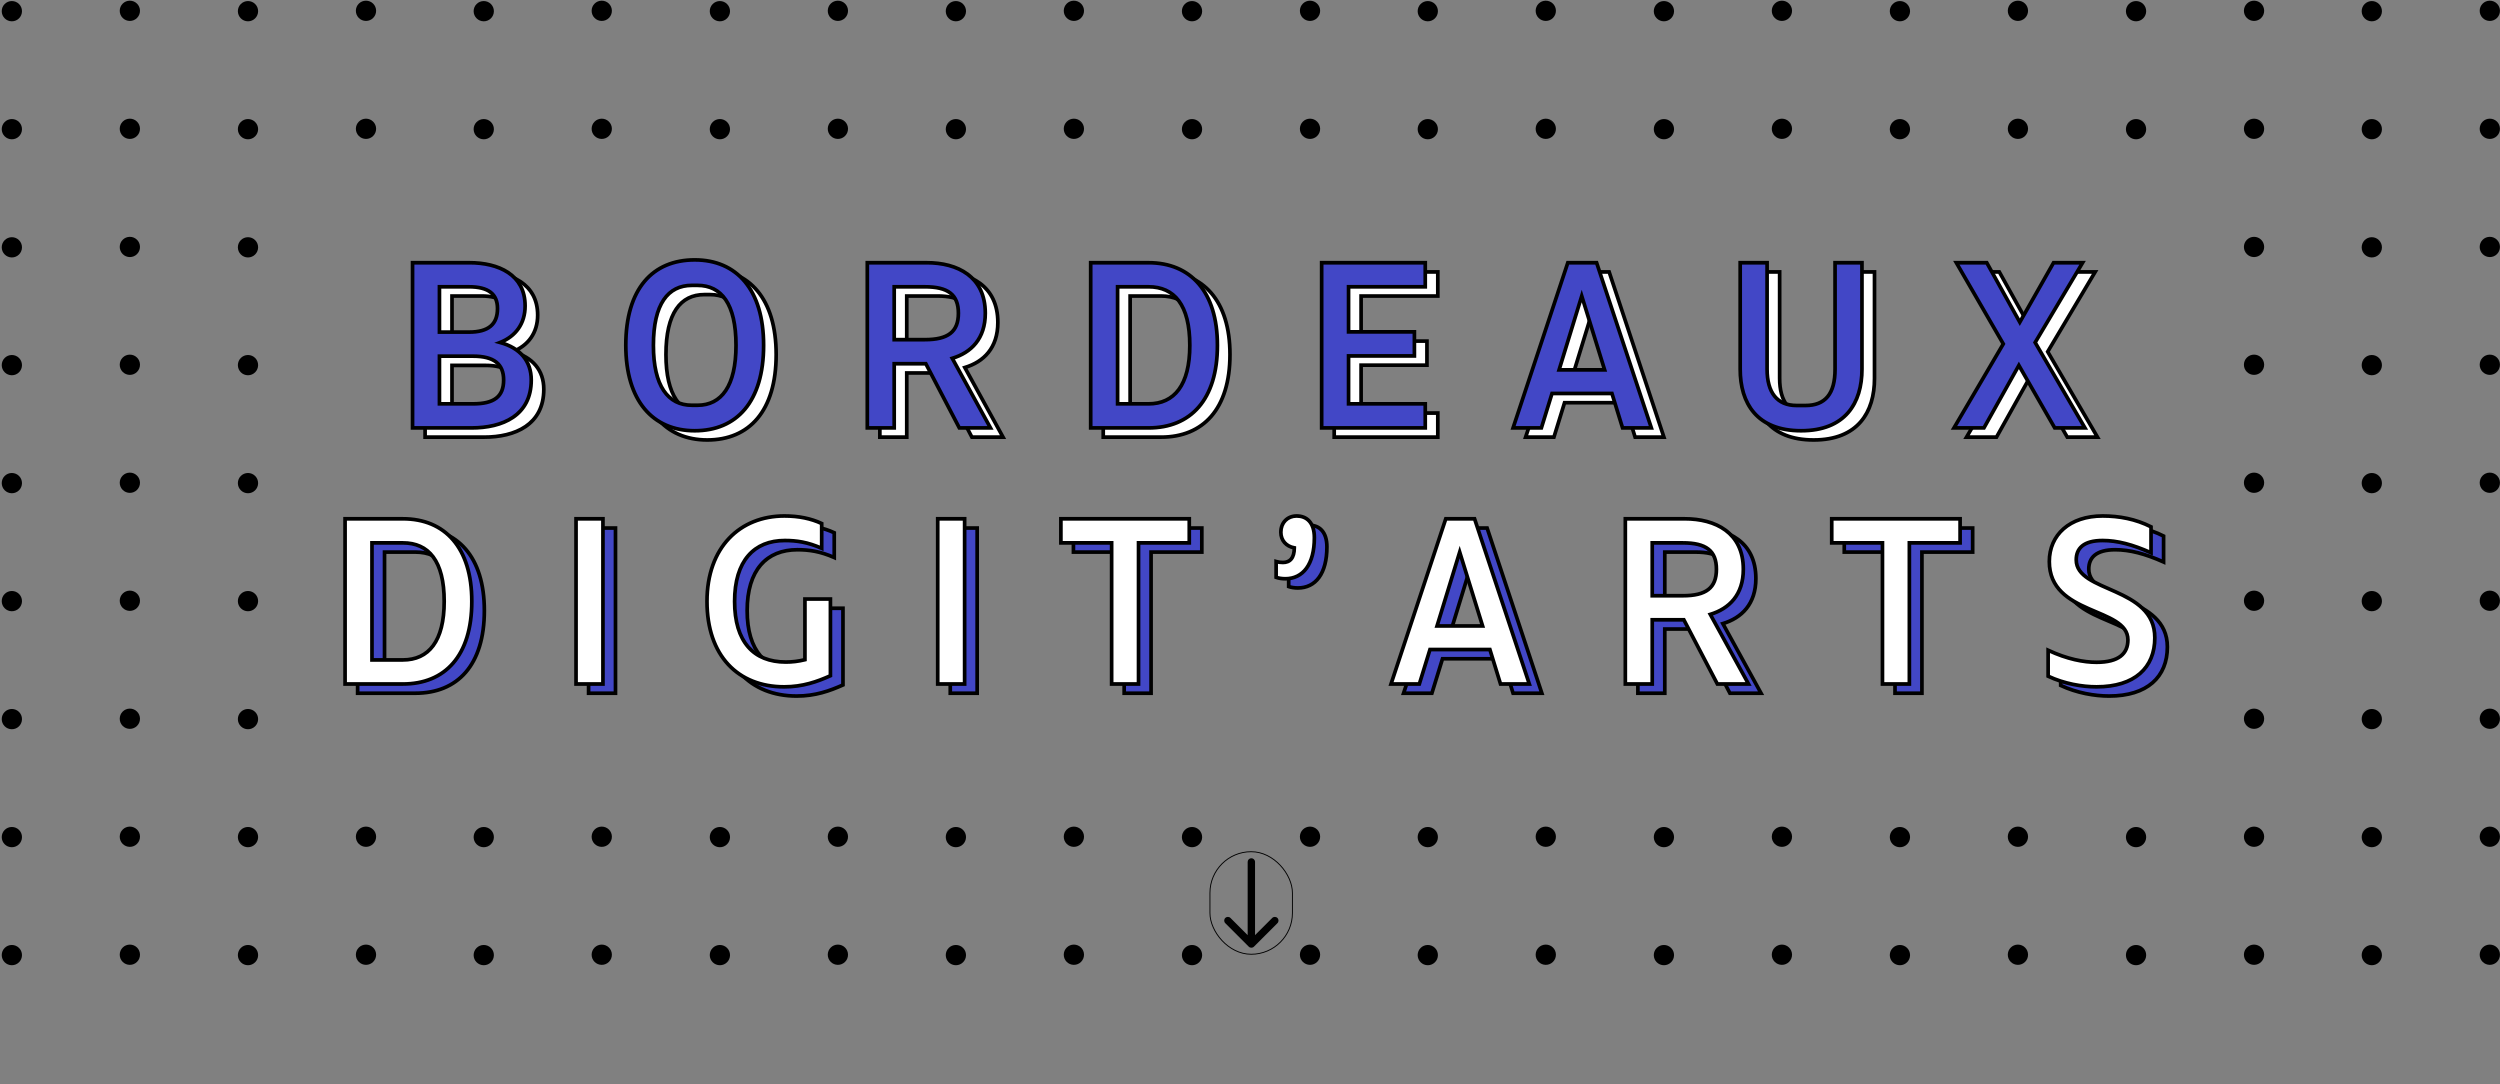 <svg width="1356" height="588" viewBox="0 0 1356 588" fill="none" xmlns="http://www.w3.org/2000/svg">
<rect x="0" y="0" width="1356" height="588" fill="#808080" stroke="none"/>
<circle cx="6.434" cy="6.067" r="5.495" fill="black"/>
<circle cx="518.474" cy="6.067" r="5.495" fill="black"/>
<circle cx="1030.52" cy="6.067" r="5.495" fill="black"/>
<circle cx="262.393" cy="6.067" r="5.495" fill="black"/>
<circle cx="774.433" cy="6.067" r="5.495" fill="black"/>
<circle cx="1286.47" cy="6.067" r="5.495" fill="black"/>
<circle cx="134.51" cy="6.067" r="5.495" fill="black"/>
<circle cx="646.551" cy="6.067" r="5.495" fill="black"/>
<circle cx="1158.59" cy="6.067" r="5.495" fill="black"/>
<circle cx="390.469" cy="6.067" r="5.495" fill="black"/>
<circle cx="902.51" cy="6.067" r="5.495" fill="black"/>
<circle cx="70.436" cy="5.864" r="5.495" fill="black"/>
<circle cx="582.477" cy="5.864" r="5.495" fill="black"/>
<circle cx="1094.52" cy="5.864" r="5.495" fill="black"/>
<circle cx="326.395" cy="5.864" r="5.495" fill="black"/>
<circle cx="838.436" cy="5.864" r="5.495" fill="black"/>
<circle cx="1350.48" cy="5.864" r="5.495" fill="black"/>
<circle cx="198.513" cy="5.864" r="5.495" fill="black"/>
<circle cx="710.553" cy="5.864" r="5.495" fill="black"/>
<circle cx="1222.59" cy="5.864" r="5.495" fill="black"/>
<circle cx="454.472" cy="5.864" r="5.495" fill="black"/>
<circle cx="966.512" cy="5.864" r="5.495" fill="black"/>
<circle cx="6.434" cy="70.063" r="5.495" fill="black"/>
<circle cx="518.474" cy="70.063" r="5.495" fill="black"/>
<circle cx="1030.52" cy="70.063" r="5.495" fill="black"/>
<circle cx="262.393" cy="70.063" r="5.495" fill="black"/>
<circle cx="774.433" cy="70.063" r="5.495" fill="black"/>
<circle cx="1286.47" cy="70.063" r="5.495" fill="black"/>
<circle cx="134.51" cy="70.063" r="5.495" fill="black"/>
<circle cx="646.551" cy="70.063" r="5.495" fill="black"/>
<circle cx="1158.59" cy="70.063" r="5.495" fill="black"/>
<circle cx="390.469" cy="70.063" r="5.495" fill="black"/>
<circle cx="902.51" cy="70.063" r="5.495" fill="black"/>
<circle cx="70.436" cy="69.86" r="5.495" fill="black"/>
<circle cx="582.477" cy="69.86" r="5.495" fill="black"/>
<circle cx="1094.52" cy="69.86" r="5.495" fill="black"/>
<circle cx="326.395" cy="69.86" r="5.495" fill="black"/>
<circle cx="838.436" cy="69.86" r="5.495" fill="black"/>
<circle cx="1350.48" cy="69.86" r="5.495" fill="black"/>
<circle cx="198.513" cy="69.86" r="5.495" fill="black"/>
<circle cx="710.553" cy="69.86" r="5.495" fill="black"/>
<circle cx="1222.59" cy="69.86" r="5.495" fill="black"/>
<circle cx="454.472" cy="69.86" r="5.495" fill="black"/>
<circle cx="966.512" cy="69.86" r="5.495" fill="black"/>
<circle cx="6.434" cy="134.149" r="5.495" fill="black"/>
<circle cx="1286.47" cy="134.149" r="5.495" fill="black"/>
<circle cx="134.51" cy="134.149" r="5.495" fill="black"/>
<circle cx="70.436" cy="133.946" r="5.495" fill="black"/>
<circle cx="1350.48" cy="133.946" r="5.495" fill="black"/>
<circle cx="1222.59" cy="133.946" r="5.495" fill="black"/>
<circle cx="6.434" cy="198.046" r="5.495" fill="black"/>
<circle cx="1286.47" cy="198.046" r="5.495" fill="black"/>
<circle cx="134.51" cy="198.046" r="5.495" fill="black"/>
<circle cx="70.436" cy="197.843" r="5.495" fill="black"/>
<circle cx="1350.48" cy="197.843" r="5.495" fill="black"/>
<circle cx="1222.59" cy="197.843" r="5.495" fill="black"/>
<circle cx="6.434" cy="262.046" r="5.495" fill="black"/>
<circle cx="1286.47" cy="262.046" r="5.495" fill="black"/>
<circle cx="134.51" cy="262.046" r="5.495" fill="black"/>
<circle cx="70.436" cy="261.843" r="5.495" fill="black"/>
<circle cx="1350.48" cy="261.843" r="5.495" fill="black"/>
<circle cx="1222.59" cy="261.843" r="5.495" fill="black"/>
<circle cx="6.434" cy="326.046" r="5.495" fill="black"/>
<circle cx="1286.47" cy="326.046" r="5.495" fill="black"/>
<circle cx="134.51" cy="326.046" r="5.495" fill="black"/>
<circle cx="70.436" cy="325.843" r="5.495" fill="black"/>
<circle cx="1350.48" cy="325.843" r="5.495" fill="black"/>
<circle cx="1222.59" cy="325.843" r="5.495" fill="black"/>
<circle cx="6.434" cy="390.046" r="5.495" fill="black"/>
<circle cx="1286.47" cy="390.046" r="5.495" fill="black"/>
<circle cx="134.51" cy="390.046" r="5.495" fill="black"/>
<circle cx="70.436" cy="389.843" r="5.495" fill="black"/>
<circle cx="1350.48" cy="389.843" r="5.495" fill="black"/>
<circle cx="1222.59" cy="389.843" r="5.495" fill="black"/>
<circle cx="6.434" cy="454.046" r="5.495" fill="black"/>
<circle cx="518.474" cy="454.046" r="5.495" fill="black"/>
<circle cx="1030.52" cy="454.046" r="5.495" fill="black"/>
<circle cx="262.393" cy="454.046" r="5.495" fill="black"/>
<circle cx="774.433" cy="454.046" r="5.495" fill="black"/>
<circle cx="1286.47" cy="454.046" r="5.495" fill="black"/>
<circle cx="134.51" cy="454.046" r="5.495" fill="black"/>
<circle cx="646.551" cy="454.046" r="5.495" fill="black"/>
<circle cx="1158.59" cy="454.046" r="5.495" fill="black"/>
<circle cx="390.469" cy="454.046" r="5.495" fill="black"/>
<circle cx="902.51" cy="454.046" r="5.495" fill="black"/>
<circle cx="70.436" cy="453.843" r="5.495" fill="black"/>
<circle cx="582.477" cy="453.843" r="5.495" fill="black"/>
<circle cx="1094.52" cy="453.843" r="5.495" fill="black"/>
<circle cx="326.395" cy="453.843" r="5.495" fill="black"/>
<circle cx="838.436" cy="453.843" r="5.495" fill="black"/>
<circle cx="1350.48" cy="453.843" r="5.495" fill="black"/>
<circle cx="198.513" cy="453.843" r="5.495" fill="black"/>
<circle cx="710.553" cy="453.843" r="5.495" fill="black"/>
<circle cx="1222.59" cy="453.843" r="5.495" fill="black"/>
<circle cx="454.472" cy="453.843" r="5.495" fill="black"/>
<circle cx="966.512" cy="453.843" r="5.495" fill="black"/>
<circle cx="6.434" cy="518.046" r="5.495" fill="black"/>
<circle cx="518.474" cy="518.046" r="5.495" fill="black"/>
<circle cx="1030.52" cy="518.046" r="5.495" fill="black"/>
<circle cx="262.393" cy="518.046" r="5.495" fill="black"/>
<circle cx="774.433" cy="518.046" r="5.495" fill="black"/>
<circle cx="1286.47" cy="518.046" r="5.495" fill="black"/>
<circle cx="134.51" cy="518.046" r="5.495" fill="black"/>
<circle cx="646.551" cy="518.046" r="5.495" fill="black"/>
<circle cx="1158.59" cy="518.046" r="5.495" fill="black"/>
<circle cx="390.469" cy="518.046" r="5.495" fill="black"/>
<circle cx="902.51" cy="518.046" r="5.495" fill="black"/>
<circle cx="70.436" cy="517.843" r="5.495" fill="black"/>
<circle cx="582.477" cy="517.843" r="5.495" fill="black"/>
<circle cx="1094.52" cy="517.843" r="5.495" fill="black"/>
<circle cx="326.395" cy="517.843" r="5.495" fill="black"/>
<circle cx="838.436" cy="517.843" r="5.495" fill="black"/>
<circle cx="1350.48" cy="517.843" r="5.495" fill="black"/>
<circle cx="198.513" cy="517.843" r="5.495" fill="black"/>
<circle cx="710.553" cy="517.843" r="5.495" fill="black"/>
<circle cx="1222.59" cy="517.843" r="5.495" fill="black"/>
<circle cx="454.472" cy="517.843" r="5.495" fill="black"/>
<circle cx="966.512" cy="517.843" r="5.495" fill="black"/>
<path d="M230.572 237.102H262.572C279.34 237.102 294.956 230.446 294.956 211.118C294.956 200.878 288.94 193.71 278.06 190.766C286.508 187.438 291.628 180.526 291.628 170.926C291.628 153.902 277.164 147.502 261.42 147.502H230.572V237.102ZM261.164 160.558C271.788 160.558 276.652 164.526 276.652 172.334C276.652 180.91 271.788 185.134 261.164 185.134H245.164V160.558H261.164ZM263.34 198.19C274.732 198.19 279.98 202.414 279.98 211.118C279.98 220.206 274.732 224.046 263.34 224.046H245.164V198.19H263.34ZM383.615 238.638C406.399 238.638 420.991 222.894 420.991 192.302C420.991 162.094 406.399 145.966 383.615 145.966C360.831 145.966 346.239 161.582 346.239 192.302C346.239 222.382 360.831 238.638 383.615 238.638ZM385.151 159.79C398.079 159.79 406.015 169.774 406.015 192.302C406.015 214.446 398.079 224.814 385.151 224.814H382.079C369.151 224.814 361.215 214.446 361.215 192.302C361.215 169.774 369.151 159.79 382.079 159.79H385.151ZM508.464 160.558C521.008 160.558 526.64 164.782 526.64 174.894C526.64 185.006 521.008 189.23 508.464 189.23H491.824V160.558H508.464ZM527.152 237.102H544.048L523.312 199.342C533.552 196.27 541.232 188.718 541.232 174.894C541.232 154.926 526.128 147.502 509.488 147.502H477.232V237.102H491.824V202.286H508.976L527.152 237.102ZM598.397 237.102H629.757C652.541 237.102 667.133 221.87 667.133 192.302C667.133 163.118 652.541 147.502 629.757 147.502H598.397V237.102ZM629.757 160.558C643.709 160.558 652.157 170.286 652.157 192.302C652.157 213.934 643.709 224.046 629.757 224.046H612.989V160.558H629.757ZM723.672 237.102H779.864V224.046H738.264V198.062H773.976V185.006H738.264V160.558H779.864V147.502H723.672V237.102ZM877.157 205.614H852.453L864.741 165.55L877.157 205.614ZM886.885 237.102H902.501L872.805 147.502H857.189L827.493 237.102H842.853L848.613 218.414H881.125L886.885 237.102ZM965.278 147.502H950.686V205.23C950.686 223.662 959.646 238.638 983.71 238.638C1007.65 238.638 1016.73 223.662 1016.73 205.23V147.502H1002.14V205.23C1002.14 218.67 996.766 224.942 986.142 224.942H981.278C970.654 224.942 965.278 217.902 965.278 205.23V147.502ZM1121.29 237.102H1137.68L1110.67 190.766L1136.4 147.502H1120.65L1102.35 179.758L1084.43 147.502H1067.92L1093.39 191.534L1066.64 237.102H1082.89L1101.84 203.182L1121.29 237.102Z" fill="white"/>
<path d="M230.572 237.102H229.572V238.102H230.572V237.102ZM278.06 190.766L277.693 189.836L274.884 190.943L277.799 191.731L278.06 190.766ZM230.572 147.502V146.502H229.572V147.502H230.572ZM245.164 185.134H244.164V186.134H245.164V185.134ZM245.164 160.558V159.558H244.164V160.558H245.164ZM245.164 224.046H244.164V225.046H245.164V224.046ZM245.164 198.19V197.19H244.164V198.19H245.164ZM230.572 238.102H262.572V236.102H230.572V238.102ZM262.572 238.102C271.063 238.102 279.385 236.421 285.614 232.185C291.9 227.91 295.956 221.098 295.956 211.118H293.956C293.956 220.466 290.203 226.646 284.49 230.531C278.719 234.455 270.849 236.102 262.572 236.102V238.102ZM295.956 211.118C295.956 205.792 294.387 201.206 291.356 197.566C288.332 193.934 283.912 191.314 278.321 189.801L277.799 191.731C283.088 193.163 287.115 195.598 289.819 198.846C292.517 202.086 293.956 206.204 293.956 211.118H295.956ZM278.426 191.696C287.238 188.225 292.628 180.956 292.628 170.926H290.628C290.628 180.096 285.777 186.651 277.693 189.836L278.426 191.696ZM292.628 170.926C292.628 162.08 288.845 155.912 282.983 151.998C277.176 148.121 269.404 146.502 261.42 146.502V148.502C269.18 148.502 276.512 150.083 281.873 153.662C287.179 157.204 290.628 162.749 290.628 170.926H292.628ZM261.42 146.502H230.572V148.502H261.42V146.502ZM229.572 147.502V237.102H231.572V147.502H229.572ZM261.164 161.558C266.382 161.558 269.991 162.538 272.28 164.309C274.517 166.04 275.652 168.652 275.652 172.334H277.652C277.652 168.208 276.354 164.932 273.504 162.727C270.705 160.562 266.57 159.558 261.164 159.558V161.558ZM275.652 172.334C275.652 176.431 274.497 179.303 272.25 181.183C269.966 183.094 266.372 184.134 261.164 184.134V186.134C266.58 186.134 270.73 185.062 273.533 182.717C276.375 180.341 277.652 176.813 277.652 172.334H275.652ZM261.164 184.134H245.164V186.134H261.164V184.134ZM246.164 185.134V160.558H244.164V185.134H246.164ZM245.164 161.558H261.164V159.558H245.164V161.558ZM263.34 199.19C268.944 199.19 272.837 200.235 275.315 202.177C277.743 204.079 278.98 206.977 278.98 211.118H280.98C280.98 206.555 279.593 202.989 276.549 200.603C273.555 198.257 269.128 197.19 263.34 197.19V199.19ZM278.98 211.118C278.98 215.463 277.736 218.348 275.324 220.196C272.851 222.091 268.962 223.046 263.34 223.046V225.046C269.11 225.046 273.541 224.081 276.54 221.784C279.6 219.44 280.98 215.861 280.98 211.118H278.98ZM263.34 223.046H245.164V225.046H263.34V223.046ZM246.164 224.046V198.19H244.164V224.046H246.164ZM245.164 199.19H263.34V197.19H245.164V199.19ZM383.615 239.638C395.253 239.638 404.898 235.607 411.614 227.584C418.309 219.585 421.991 207.743 421.991 192.302H419.991C419.991 207.453 416.376 218.779 410.08 226.3C403.804 233.797 394.761 237.638 383.615 237.638V239.638ZM421.991 192.302C421.991 177.05 418.308 165.211 411.616 157.166C404.903 149.098 395.26 144.966 383.615 144.966V146.966C394.754 146.966 403.799 150.898 410.078 158.446C416.378 166.018 419.991 177.346 419.991 192.302H421.991ZM383.615 144.966C371.98 144.966 362.334 148.964 355.617 156.971C348.92 164.955 345.239 176.798 345.239 192.302H347.239C347.239 177.086 350.854 165.761 357.149 158.257C363.424 150.777 372.466 146.966 383.615 146.966V144.966ZM345.239 192.302C345.239 207.491 348.922 219.33 355.614 227.389C362.325 235.472 371.967 239.638 383.615 239.638V237.638C372.478 237.638 363.433 233.676 357.152 226.111C350.852 218.522 347.239 207.193 347.239 192.302H345.239ZM385.151 160.79C391.317 160.79 396.207 163.148 399.603 168.159C403.042 173.233 405.015 181.127 405.015 192.302H407.015C407.015 180.949 405.02 172.587 401.259 167.037C397.455 161.424 391.913 158.79 385.151 158.79V160.79ZM405.015 192.302C405.015 203.281 403.043 211.179 399.601 216.304C396.199 221.37 391.304 223.814 385.151 223.814V225.814C391.926 225.814 397.463 223.074 401.261 217.42C405.019 211.825 407.015 203.467 407.015 192.302H405.015ZM385.151 223.814H382.079V225.814H385.151V223.814ZM382.079 223.814C375.926 223.814 371.031 221.37 367.629 216.304C364.187 211.179 362.215 203.281 362.215 192.302H360.215C360.215 203.467 362.211 211.825 365.969 217.42C369.767 223.074 375.304 225.814 382.079 225.814V223.814ZM362.215 192.302C362.215 181.127 364.188 173.233 367.627 168.159C371.023 163.148 375.913 160.79 382.079 160.79V158.79C375.317 158.79 369.775 161.424 365.971 167.037C362.21 172.587 360.215 180.949 360.215 192.302H362.215ZM382.079 160.79H385.151V158.79H382.079V160.79ZM491.824 189.23H490.824V190.23H491.824V189.23ZM491.824 160.558V159.558H490.824V160.558H491.824ZM527.152 237.102L526.265 237.565L526.546 238.102H527.152V237.102ZM544.048 237.102V238.102H545.738L544.924 236.621L544.048 237.102ZM523.312 199.342L523.025 198.384L521.84 198.74L522.435 199.823L523.312 199.342ZM477.232 147.502V146.502H476.232V147.502H477.232ZM477.232 237.102H476.232V238.102H477.232V237.102ZM491.824 237.102V238.102H492.824V237.102H491.824ZM491.824 202.286V201.286H490.824V202.286H491.824ZM508.976 202.286L509.862 201.823L509.582 201.286H508.976V202.286ZM508.464 161.558C514.663 161.558 518.931 162.61 521.641 164.723C524.293 166.79 525.64 170.026 525.64 174.894H527.64C527.64 169.65 526.171 165.718 522.871 163.145C519.629 160.618 514.808 159.558 508.464 159.558V161.558ZM525.64 174.894C525.64 179.762 524.293 182.998 521.641 185.065C518.931 187.178 514.663 188.23 508.464 188.23V190.23C514.808 190.23 519.629 189.17 522.871 186.643C526.171 184.07 527.64 180.138 527.64 174.894H525.64ZM508.464 188.23H491.824V190.23H508.464V188.23ZM492.824 189.23V160.558H490.824V189.23H492.824ZM491.824 161.558H508.464V159.558H491.824V161.558ZM527.152 238.102H544.048V236.102H527.152V238.102ZM544.924 236.621L524.188 198.861L522.435 199.823L543.171 237.583L544.924 236.621ZM523.599 200.3C528.867 198.72 533.539 195.968 536.893 191.775C540.254 187.574 542.232 182.001 542.232 174.894H540.232C540.232 181.611 538.37 186.726 535.331 190.525C532.285 194.333 527.997 196.893 523.025 198.384L523.599 200.3ZM542.232 174.894C542.232 164.624 538.329 157.465 532.196 152.907C526.109 148.383 517.935 146.502 509.488 146.502V148.502C517.681 148.502 525.379 150.333 531.003 154.513C536.582 158.659 540.232 165.196 540.232 174.894H542.232ZM509.488 146.502H477.232V148.502H509.488V146.502ZM476.232 147.502V237.102H478.232V147.502H476.232ZM477.232 238.102H491.824V236.102H477.232V238.102ZM492.824 237.102V202.286H490.824V237.102H492.824ZM491.824 203.286H508.976V201.286H491.824V203.286ZM508.089 202.749L526.265 237.565L528.038 236.639L509.862 201.823L508.089 202.749ZM598.397 237.102H597.397V238.102H598.397V237.102ZM598.397 147.502V146.502H597.397V147.502H598.397ZM612.989 224.046H611.989V225.046H612.989V224.046ZM612.989 160.558V159.558H611.989V160.558H612.989ZM598.397 238.102H629.757V236.102H598.397V238.102ZM629.757 238.102C641.383 238.102 651.025 234.207 657.745 226.445C664.448 218.702 668.133 207.239 668.133 192.302H666.133C666.133 206.934 662.522 217.87 656.233 225.136C649.961 232.381 640.915 236.102 629.757 236.102V238.102ZM668.133 192.302C668.133 177.555 664.446 166.094 657.747 158.306C651.031 150.498 641.391 146.502 629.757 146.502V148.502C640.907 148.502 649.955 152.314 656.231 159.61C662.524 166.926 666.133 177.866 666.133 192.302H668.133ZM629.757 146.502H598.397V148.502H629.757V146.502ZM597.397 147.502V237.102H599.397V147.502H597.397ZM629.757 161.558C636.475 161.558 641.752 163.884 645.387 168.771C649.06 173.709 651.157 181.395 651.157 192.302H653.157C653.157 181.193 651.03 173.007 646.991 167.577C642.914 162.096 636.991 159.558 629.757 159.558V161.558ZM651.157 192.302C651.157 203.013 649.061 210.703 645.384 215.693C641.743 220.633 636.463 223.046 629.757 223.046V225.046C637.003 225.046 642.923 222.403 646.994 216.879C651.028 211.405 653.157 203.224 653.157 192.302H651.157ZM629.757 223.046H612.989V225.046H629.757V223.046ZM613.989 224.046V160.558H611.989V224.046H613.989ZM612.989 161.558H629.757V159.558H612.989V161.558ZM723.672 237.102H722.672V238.102H723.672V237.102ZM779.864 237.102V238.102H780.864V237.102H779.864ZM779.864 224.046H780.864V223.046H779.864V224.046ZM738.264 224.046H737.264V225.046H738.264V224.046ZM738.264 198.062V197.062H737.264V198.062H738.264ZM773.976 198.062V199.062H774.976V198.062H773.976ZM773.976 185.006H774.976V184.006H773.976V185.006ZM738.264 185.006H737.264V186.006H738.264V185.006ZM738.264 160.558V159.558H737.264V160.558H738.264ZM779.864 160.558V161.558H780.864V160.558H779.864ZM779.864 147.502H780.864V146.502H779.864V147.502ZM723.672 147.502V146.502H722.672V147.502H723.672ZM723.672 238.102H779.864V236.102H723.672V238.102ZM780.864 237.102V224.046H778.864V237.102H780.864ZM779.864 223.046H738.264V225.046H779.864V223.046ZM739.264 224.046V198.062H737.264V224.046H739.264ZM738.264 199.062H773.976V197.062H738.264V199.062ZM774.976 198.062V185.006H772.976V198.062H774.976ZM773.976 184.006H738.264V186.006H773.976V184.006ZM739.264 185.006V160.558H737.264V185.006H739.264ZM738.264 161.558H779.864V159.558H738.264V161.558ZM780.864 160.558V147.502H778.864V160.558H780.864ZM779.864 146.502H723.672V148.502H779.864V146.502ZM722.672 147.502V237.102H724.672V147.502H722.672ZM877.157 205.614V206.614H878.514L878.112 205.318L877.157 205.614ZM852.453 205.614L851.497 205.321L851.1 206.614H852.453V205.614ZM864.741 165.55L865.696 165.254L864.736 162.156L863.785 165.257L864.741 165.55ZM886.885 237.102L885.929 237.397L886.147 238.102H886.885V237.102ZM902.501 237.102V238.102H903.886L903.45 236.787L902.501 237.102ZM872.805 147.502L873.754 147.187L873.527 146.502H872.805V147.502ZM857.189 147.502V146.502H856.467L856.24 147.187L857.189 147.502ZM827.493 237.102L826.544 236.787L826.108 238.102H827.493V237.102ZM842.853 237.102V238.102H843.591L843.809 237.397L842.853 237.102ZM848.613 218.414V217.414H847.875L847.657 218.12L848.613 218.414ZM881.125 218.414L882.081 218.12L881.863 217.414H881.125V218.414ZM877.157 204.614H852.453V206.614H877.157V204.614ZM853.409 205.907L865.697 165.843L863.785 165.257L851.497 205.321L853.409 205.907ZM863.786 165.846L876.202 205.91L878.112 205.318L865.696 165.254L863.786 165.846ZM886.885 238.102H902.501V236.102H886.885V238.102ZM903.45 236.787L873.754 147.187L871.856 147.817L901.552 237.417L903.45 236.787ZM872.805 146.502H857.189V148.502H872.805V146.502ZM856.24 147.187L826.544 236.787L828.442 237.417L858.138 147.817L856.24 147.187ZM827.493 238.102H842.853V236.102H827.493V238.102ZM843.809 237.397L849.569 218.709L847.657 218.12L841.897 236.808L843.809 237.397ZM848.613 219.414H881.125V217.414H848.613V219.414ZM880.169 218.709L885.929 237.397L887.841 236.808L882.081 218.12L880.169 218.709ZM965.278 147.502H966.278V146.502H965.278V147.502ZM950.686 147.502V146.502H949.686V147.502H950.686ZM1016.73 147.502H1017.73V146.502H1016.73V147.502ZM1002.14 147.502V146.502H1001.14V147.502H1002.14ZM965.278 146.502H950.686V148.502H965.278V146.502ZM949.686 147.502V205.23H951.686V147.502H949.686ZM949.686 205.23C949.686 214.591 951.96 223.211 957.419 229.501C962.899 235.818 971.461 239.638 983.71 239.638V237.638C971.895 237.638 963.944 233.97 958.929 228.191C953.892 222.386 951.686 214.301 951.686 205.23H949.686ZM983.71 239.638C995.897 239.638 1004.46 235.817 1009.95 229.503C1015.43 223.213 1017.73 214.594 1017.73 205.23H1015.73C1015.73 214.298 1013.5 222.383 1008.44 228.19C1003.41 233.971 995.459 237.638 983.71 237.638V239.638ZM1017.73 205.23V147.502H1015.73V205.23H1017.73ZM1016.73 146.502H1002.14V148.502H1016.73V146.502ZM1001.14 147.502V205.23H1003.14V147.502H1001.14ZM1001.14 205.23C1001.14 211.844 999.814 216.499 997.354 219.491C994.925 222.443 991.251 223.942 986.142 223.942V225.942C991.657 225.942 995.983 224.305 998.898 220.761C1001.78 217.257 1003.14 212.056 1003.14 205.23H1001.14ZM986.142 223.942H981.278V225.942H986.142V223.942ZM981.278 223.942C976.204 223.942 972.52 222.273 970.075 219.214C967.6 216.116 966.278 211.447 966.278 205.23H964.278C964.278 211.685 965.644 216.872 968.513 220.462C971.412 224.091 975.728 225.942 981.278 225.942V223.942ZM966.278 205.23V147.502H964.278V205.23H966.278ZM1121.29 237.102L1120.43 237.6L1120.71 238.102H1121.29V237.102ZM1137.68 237.102V238.102H1139.42L1138.54 236.598L1137.68 237.102ZM1110.67 190.766L1109.81 190.255L1109.51 190.761L1109.81 191.27L1110.67 190.766ZM1136.4 147.502L1137.26 148.013L1138.16 146.502H1136.4V147.502ZM1120.65 147.502V146.502H1120.07L1119.78 147.009L1120.65 147.502ZM1102.35 179.758L1101.48 180.244L1102.34 181.801L1103.22 180.252L1102.35 179.758ZM1084.43 147.502L1085.3 147.016L1085.02 146.502H1084.43V147.502ZM1067.92 147.502V146.502H1066.18L1067.05 148.003L1067.92 147.502ZM1093.39 191.534L1094.25 192.04L1094.55 191.538L1094.26 191.033L1093.39 191.534ZM1066.64 237.102L1065.78 236.596L1064.89 238.102H1066.64V237.102ZM1082.89 237.102V238.102H1083.48L1083.77 237.59L1082.89 237.102ZM1101.84 203.182L1102.71 202.685L1101.83 201.152L1100.96 202.694L1101.84 203.182ZM1121.29 238.102H1137.68V236.102H1121.29V238.102ZM1138.54 236.598L1111.53 190.262L1109.81 191.27L1136.81 237.606L1138.54 236.598ZM1111.53 191.277L1137.26 148.013L1135.54 146.991L1109.81 190.255L1111.53 191.277ZM1136.4 146.502H1120.65V148.502H1136.4V146.502ZM1119.78 147.009L1101.48 179.265L1103.22 180.252L1121.52 147.996L1119.78 147.009ZM1103.22 179.272L1085.3 147.016L1083.56 147.988L1101.48 180.244L1103.22 179.272ZM1084.43 146.502H1067.92V148.502H1084.43V146.502ZM1067.05 148.003L1092.52 192.035L1094.26 191.033L1068.78 147.001L1067.05 148.003ZM1092.53 191.028L1065.78 236.596L1067.5 237.608L1094.25 192.04L1092.53 191.028ZM1066.64 238.102H1082.89V236.102H1066.64V238.102ZM1083.77 237.59L1102.71 203.67L1100.96 202.694L1082.02 236.614L1083.77 237.59ZM1100.97 203.68L1120.43 237.6L1122.16 236.605L1102.71 202.685L1100.97 203.68Z" fill="black"/>
<path d="M223.765 232.102H255.765C272.533 232.102 288.149 225.446 288.149 206.118C288.149 195.878 282.133 188.71 271.253 185.766C279.701 182.438 284.821 175.526 284.821 165.926C284.821 148.902 270.357 142.502 254.613 142.502H223.765V232.102ZM254.357 155.558C264.981 155.558 269.845 159.526 269.845 167.334C269.845 175.91 264.981 180.134 254.357 180.134H238.357V155.558H254.357ZM256.533 193.19C267.925 193.19 273.173 197.414 273.173 206.118C273.173 215.206 267.925 219.046 256.533 219.046H238.357V193.19H256.533ZM376.808 233.638C399.592 233.638 414.184 217.894 414.184 187.302C414.184 157.094 399.592 140.966 376.808 140.966C354.024 140.966 339.432 156.582 339.432 187.302C339.432 217.382 354.024 233.638 376.808 233.638ZM378.344 154.79C391.272 154.79 399.208 164.774 399.208 187.302C399.208 209.446 391.272 219.814 378.344 219.814H375.272C362.344 219.814 354.408 209.446 354.408 187.302C354.408 164.774 362.344 154.79 375.272 154.79H378.344ZM501.657 155.558C514.201 155.558 519.833 159.782 519.833 169.894C519.833 180.006 514.201 184.23 501.657 184.23H485.017V155.558H501.657ZM520.345 232.102H537.241L516.505 194.342C526.745 191.27 534.425 183.718 534.425 169.894C534.425 149.926 519.321 142.502 502.681 142.502H470.425V232.102H485.017V197.286H502.169L520.345 232.102ZM591.59 232.102H622.95C645.734 232.102 660.326 216.87 660.326 187.302C660.326 158.118 645.734 142.502 622.95 142.502H591.59V232.102ZM622.95 155.558C636.902 155.558 645.35 165.286 645.35 187.302C645.35 208.934 636.902 219.046 622.95 219.046H606.182V155.558H622.95ZM716.865 232.102H773.057V219.046H731.457V193.062H767.169V180.006H731.457V155.558H773.057V142.502H716.865V232.102ZM870.35 200.614H845.646L857.934 160.55L870.35 200.614ZM880.078 232.102H895.694L865.998 142.502H850.382L820.686 232.102H836.046L841.806 213.414H874.318L880.078 232.102ZM958.471 142.502H943.879V200.23C943.879 218.662 952.839 233.638 976.903 233.638C1000.84 233.638 1009.93 218.662 1009.93 200.23V142.502H995.335V200.23C995.335 213.67 989.959 219.942 979.335 219.942H974.471C963.847 219.942 958.471 212.902 958.471 200.23V142.502ZM1114.49 232.102H1130.87L1103.86 185.766L1129.59 142.502H1113.85L1095.54 174.758L1077.62 142.502H1061.11L1086.58 186.534L1059.83 232.102H1076.09L1095.03 198.182L1114.49 232.102Z" fill="#4247C6"/>
<path d="M223.765 232.102H222.765V233.102H223.765V232.102ZM271.253 185.766L270.887 184.836L268.077 185.943L270.992 186.731L271.253 185.766ZM223.765 142.502V141.502H222.765V142.502H223.765ZM238.357 180.134H237.357V181.134H238.357V180.134ZM238.357 155.558V154.558H237.357V155.558H238.357ZM238.357 219.046H237.357V220.046H238.357V219.046ZM238.357 193.19V192.19H237.357V193.19H238.357ZM223.765 233.102H255.765V231.102H223.765V233.102ZM255.765 233.102C264.257 233.102 272.578 231.421 278.808 227.185C285.094 222.91 289.149 216.098 289.149 206.118H287.149C287.149 215.466 283.397 221.646 277.683 225.531C271.912 229.455 264.042 231.102 255.765 231.102V233.102ZM289.149 206.118C289.149 200.792 287.58 196.206 284.55 192.566C281.526 188.934 277.105 186.314 271.514 184.801L270.992 186.731C276.281 188.163 280.309 190.598 283.013 193.846C285.71 197.086 287.149 201.204 287.149 206.118H289.149ZM271.62 186.696C280.432 183.225 285.821 175.956 285.821 165.926H283.821C283.821 175.096 278.971 181.651 270.887 184.836L271.62 186.696ZM285.821 165.926C285.821 157.08 282.038 150.912 276.176 146.998C270.369 143.121 262.597 141.502 254.613 141.502V143.502C262.373 143.502 269.706 145.083 275.066 148.662C280.372 152.204 283.821 157.749 283.821 165.926H285.821ZM254.613 141.502H223.765V143.502H254.613V141.502ZM222.765 142.502V232.102H224.765V142.502H222.765ZM254.357 156.558C259.575 156.558 263.184 157.538 265.473 159.309C267.711 161.04 268.845 163.652 268.845 167.334H270.845C270.845 163.208 269.548 159.932 266.697 157.727C263.898 155.562 259.763 154.558 254.357 154.558V156.558ZM268.845 167.334C268.845 171.431 267.691 174.303 265.444 176.183C263.159 178.094 259.566 179.134 254.357 179.134V181.134C259.773 181.134 263.923 180.062 266.727 177.717C269.568 175.341 270.845 171.813 270.845 167.334H268.845ZM254.357 179.134H238.357V181.134H254.357V179.134ZM239.357 180.134V155.558H237.357V180.134H239.357ZM238.357 156.558H254.357V154.558H238.357V156.558ZM256.533 194.19C262.138 194.19 266.03 195.235 268.508 197.177C270.936 199.079 272.173 201.977 272.173 206.118H274.173C274.173 201.555 272.787 197.989 269.742 195.603C266.749 193.257 262.321 192.19 256.533 192.19V194.19ZM272.173 206.118C272.173 210.463 270.929 213.348 268.517 215.196C266.044 217.091 262.156 218.046 256.533 218.046V220.046C262.303 220.046 266.734 219.081 269.733 216.784C272.793 214.44 274.173 210.861 274.173 206.118H272.173ZM256.533 218.046H238.357V220.046H256.533V218.046ZM239.357 219.046V193.19H237.357V219.046H239.357ZM238.357 194.19H256.533V192.19H238.357V194.19ZM376.808 234.638C388.446 234.638 398.091 230.607 404.807 222.584C411.503 214.585 415.184 202.743 415.184 187.302H413.184C413.184 202.453 409.57 213.779 403.273 221.3C396.998 228.797 387.955 232.638 376.808 232.638V234.638ZM415.184 187.302C415.184 172.05 411.501 160.211 404.809 152.166C398.097 144.098 388.453 139.966 376.808 139.966V141.966C387.947 141.966 396.992 145.898 403.272 153.446C409.571 161.018 413.184 172.346 413.184 187.302H415.184ZM376.808 139.966C365.173 139.966 355.527 143.964 348.81 151.971C342.113 159.955 338.432 171.798 338.432 187.302H340.432C340.432 172.086 344.047 160.761 350.342 153.257C356.617 145.777 365.659 141.966 376.808 141.966V139.966ZM338.432 187.302C338.432 202.491 342.116 214.33 348.807 222.389C355.518 230.472 365.161 234.638 376.808 234.638V232.638C365.672 232.638 356.626 228.676 350.346 221.111C344.045 213.522 340.432 202.193 340.432 187.302H338.432ZM378.344 155.79C384.51 155.79 389.401 158.148 392.796 163.159C396.235 168.233 398.208 176.127 398.208 187.302H400.208C400.208 175.949 398.214 167.587 394.452 162.037C390.648 156.424 385.106 153.79 378.344 153.79V155.79ZM398.208 187.302C398.208 198.281 396.236 206.179 392.794 211.304C389.392 216.37 384.497 218.814 378.344 218.814V220.814C385.119 220.814 390.657 218.074 394.454 212.42C398.212 206.825 400.208 198.467 400.208 187.302H398.208ZM378.344 218.814H375.272V220.814H378.344V218.814ZM375.272 218.814C369.119 218.814 364.225 216.37 360.822 211.304C357.38 206.179 355.408 198.281 355.408 187.302H353.408C353.408 198.467 355.404 206.825 359.162 212.42C362.96 218.074 368.497 220.814 375.272 220.814V218.814ZM355.408 187.302C355.408 176.127 357.381 168.233 360.82 163.159C364.216 158.148 369.106 155.79 375.272 155.79V153.79C368.51 153.79 362.969 156.424 359.164 162.037C355.403 167.587 353.408 175.949 353.408 187.302H355.408ZM375.272 155.79H378.344V153.79H375.272V155.79ZM485.017 184.23H484.017V185.23H485.017V184.23ZM485.017 155.558V154.558H484.017V155.558H485.017ZM520.345 232.102L519.459 232.565L519.739 233.102H520.345V232.102ZM537.241 232.102V233.102H538.931L538.118 231.621L537.241 232.102ZM516.505 194.342L516.218 193.384L515.034 193.74L515.629 194.823L516.505 194.342ZM470.425 142.502V141.502H469.425V142.502H470.425ZM470.425 232.102H469.425V233.102H470.425V232.102ZM485.017 232.102V233.102H486.017V232.102H485.017ZM485.017 197.286V196.286H484.017V197.286H485.017ZM502.169 197.286L503.056 196.823L502.775 196.286H502.169V197.286ZM501.657 156.558C507.857 156.558 512.124 157.61 514.834 159.723C517.486 161.79 518.833 165.026 518.833 169.894H520.833C520.833 164.65 519.364 160.718 516.064 158.145C512.822 155.618 508.002 154.558 501.657 154.558V156.558ZM518.833 169.894C518.833 174.762 517.486 177.998 514.834 180.065C512.124 182.178 507.857 183.23 501.657 183.23V185.23C508.002 185.23 512.822 184.17 516.064 181.643C519.364 179.07 520.833 175.138 520.833 169.894H518.833ZM501.657 183.23H485.017V185.23H501.657V183.23ZM486.017 184.23V155.558H484.017V184.23H486.017ZM485.017 156.558H501.657V154.558H485.017V156.558ZM520.345 233.102H537.241V231.102H520.345V233.102ZM538.118 231.621L517.382 193.861L515.629 194.823L536.365 232.583L538.118 231.621ZM516.793 195.3C522.06 193.72 526.732 190.968 530.086 186.775C533.447 182.574 535.425 177.001 535.425 169.894H533.425C533.425 176.611 531.563 181.726 528.524 185.525C525.479 189.333 521.19 191.893 516.218 193.384L516.793 195.3ZM535.425 169.894C535.425 159.624 531.523 152.465 525.39 147.907C519.302 143.383 511.129 141.502 502.681 141.502V143.502C510.874 143.502 518.572 145.333 524.197 149.513C529.776 153.659 533.425 160.196 533.425 169.894H535.425ZM502.681 141.502H470.425V143.502H502.681V141.502ZM469.425 142.502V232.102H471.425V142.502H469.425ZM470.425 233.102H485.017V231.102H470.425V233.102ZM486.017 232.102V197.286H484.017V232.102H486.017ZM485.017 198.286H502.169V196.286H485.017V198.286ZM501.283 197.749L519.459 232.565L521.232 231.639L503.056 196.823L501.283 197.749ZM591.59 232.102H590.59V233.102H591.59V232.102ZM591.59 142.502V141.502H590.59V142.502H591.59ZM606.182 219.046H605.182V220.046H606.182V219.046ZM606.182 155.558V154.558H605.182V155.558H606.182ZM591.59 233.102H622.95V231.102H591.59V233.102ZM622.95 233.102C634.577 233.102 644.219 229.207 650.938 221.445C657.641 213.702 661.326 202.239 661.326 187.302H659.326C659.326 201.934 655.716 212.87 649.426 220.136C643.154 227.381 634.108 231.102 622.95 231.102V233.102ZM661.326 187.302C661.326 172.555 657.64 161.094 650.94 153.306C644.224 145.498 634.584 141.502 622.95 141.502V143.502C634.1 143.502 643.148 147.314 649.424 154.61C655.717 161.926 659.326 172.866 659.326 187.302H661.326ZM622.95 141.502H591.59V143.502H622.95V141.502ZM590.59 142.502V232.102H592.59V142.502H590.59ZM622.95 156.558C629.669 156.558 634.945 158.884 638.58 163.771C642.253 168.709 644.35 176.395 644.35 187.302H646.35C646.35 176.193 644.223 168.007 640.185 162.577C636.108 157.096 630.184 154.558 622.95 154.558V156.558ZM644.35 187.302C644.35 198.013 642.255 205.703 638.577 210.693C634.936 215.633 629.656 218.046 622.95 218.046V220.046C630.196 220.046 636.116 217.403 640.187 211.879C644.222 206.405 646.35 198.224 646.35 187.302H644.35ZM622.95 218.046H606.182V220.046H622.95V218.046ZM607.182 219.046V155.558H605.182V219.046H607.182ZM606.182 156.558H622.95V154.558H606.182V156.558ZM716.865 232.102H715.865V233.102H716.865V232.102ZM773.057 232.102V233.102H774.057V232.102H773.057ZM773.057 219.046H774.057V218.046H773.057V219.046ZM731.457 219.046H730.457V220.046H731.457V219.046ZM731.457 193.062V192.062H730.457V193.062H731.457ZM767.169 193.062V194.062H768.169V193.062H767.169ZM767.169 180.006H768.169V179.006H767.169V180.006ZM731.457 180.006H730.457V181.006H731.457V180.006ZM731.457 155.558V154.558H730.457V155.558H731.457ZM773.057 155.558V156.558H774.057V155.558H773.057ZM773.057 142.502H774.057V141.502H773.057V142.502ZM716.865 142.502V141.502H715.865V142.502H716.865ZM716.865 233.102H773.057V231.102H716.865V233.102ZM774.057 232.102V219.046H772.057V232.102H774.057ZM773.057 218.046H731.457V220.046H773.057V218.046ZM732.457 219.046V193.062H730.457V219.046H732.457ZM731.457 194.062H767.169V192.062H731.457V194.062ZM768.169 193.062V180.006H766.169V193.062H768.169ZM767.169 179.006H731.457V181.006H767.169V179.006ZM732.457 180.006V155.558H730.457V180.006H732.457ZM731.457 156.558H773.057V154.558H731.457V156.558ZM774.057 155.558V142.502H772.057V155.558H774.057ZM773.057 141.502H716.865V143.502H773.057V141.502ZM715.865 142.502V232.102H717.865V142.502H715.865ZM870.35 200.614V201.614H871.707L871.305 200.318L870.35 200.614ZM845.646 200.614L844.69 200.321L844.294 201.614H845.646V200.614ZM857.934 160.55L858.889 160.254L857.929 157.156L856.978 160.257L857.934 160.55ZM880.078 232.102L879.123 232.397L879.34 233.102H880.078V232.102ZM895.694 232.102V233.102H897.079L896.643 231.787L895.694 232.102ZM865.998 142.502L866.947 142.187L866.72 141.502H865.998V142.502ZM850.382 142.502V141.502H849.66L849.433 142.187L850.382 142.502ZM820.686 232.102L819.737 231.787L819.301 233.102H820.686V232.102ZM836.046 232.102V233.102H836.784L837.002 232.397L836.046 232.102ZM841.806 213.414V212.414H841.068L840.851 213.12L841.806 213.414ZM874.318 213.414L875.274 213.12L875.056 212.414H874.318V213.414ZM870.35 199.614H845.646V201.614H870.35V199.614ZM846.602 200.907L858.89 160.843L856.978 160.257L844.69 200.321L846.602 200.907ZM856.979 160.846L869.395 200.91L871.305 200.318L858.889 160.254L856.979 160.846ZM880.078 233.102H895.694V231.102H880.078V233.102ZM896.643 231.787L866.947 142.187L865.049 142.817L894.745 232.417L896.643 231.787ZM865.998 141.502H850.382V143.502H865.998V141.502ZM849.433 142.187L819.737 231.787L821.635 232.417L851.331 142.817L849.433 142.187ZM820.686 233.102H836.046V231.102H820.686V233.102ZM837.002 232.397L842.762 213.709L840.851 213.12L835.091 231.808L837.002 232.397ZM841.806 214.414H874.318V212.414H841.806V214.414ZM873.363 213.709L879.123 232.397L881.034 231.808L875.274 213.12L873.363 213.709ZM958.471 142.502H959.471V141.502H958.471V142.502ZM943.879 142.502V141.502H942.879V142.502H943.879ZM1009.93 142.502H1010.93V141.502H1009.93V142.502ZM995.335 142.502V141.502H994.335V142.502H995.335ZM958.471 141.502H943.879V143.502H958.471V141.502ZM942.879 142.502V200.23H944.879V142.502H942.879ZM942.879 200.23C942.879 209.591 945.153 218.211 950.612 224.501C956.093 230.818 964.654 234.638 976.903 234.638V232.638C965.089 232.638 957.138 228.97 952.123 223.191C947.085 217.386 944.879 209.301 944.879 200.23H942.879ZM976.903 234.638C989.09 234.638 997.65 230.817 1003.15 224.503C1008.62 218.213 1010.93 209.594 1010.93 200.23H1008.93C1008.93 209.298 1006.69 217.383 1001.64 223.19C996.605 228.971 988.652 232.638 976.903 232.638V234.638ZM1010.93 200.23V142.502H1008.93V200.23H1010.93ZM1009.93 141.502H995.335V143.502H1009.93V141.502ZM994.335 142.502V200.23H996.335V142.502H994.335ZM994.335 200.23C994.335 206.844 993.008 211.499 990.547 214.491C988.119 217.443 984.444 218.942 979.335 218.942V220.942C984.85 220.942 989.176 219.305 992.092 215.761C994.975 212.257 996.335 207.056 996.335 200.23H994.335ZM979.335 218.942H974.471V220.942H979.335V218.942ZM974.471 218.942C969.397 218.942 965.713 217.273 963.268 214.214C960.793 211.116 959.471 206.447 959.471 200.23H957.471C957.471 206.685 958.837 211.872 961.706 215.462C964.605 219.091 968.921 220.942 974.471 220.942V218.942ZM959.471 200.23V142.502H957.471V200.23H959.471ZM1114.49 232.102L1113.62 232.6L1113.91 233.102H1114.49V232.102ZM1130.87 232.102V233.102H1132.61L1131.74 231.598L1130.87 232.102ZM1103.86 185.766L1103 185.255L1102.7 185.761L1103 186.27L1103.86 185.766ZM1129.59 142.502L1130.45 143.013L1131.35 141.502H1129.59V142.502ZM1113.85 142.502V141.502H1113.26L1112.98 142.009L1113.85 142.502ZM1095.54 174.758L1094.67 175.244L1095.53 176.801L1096.41 175.252L1095.54 174.758ZM1077.62 142.502L1078.5 142.016L1078.21 141.502H1077.62V142.502ZM1061.11 142.502V141.502H1059.38L1060.25 143.003L1061.11 142.502ZM1086.58 186.534L1087.45 187.04L1087.74 186.538L1087.45 186.033L1086.58 186.534ZM1059.83 232.102L1058.97 231.596L1058.08 233.102H1059.83V232.102ZM1076.09 232.102V233.102H1076.67L1076.96 232.59L1076.09 232.102ZM1095.03 198.182L1095.9 197.685L1095.02 196.152L1094.16 197.694L1095.03 198.182ZM1114.49 233.102H1130.87V231.102H1114.49V233.102ZM1131.74 231.598L1104.73 185.262L1103 186.27L1130.01 232.606L1131.74 231.598ZM1104.72 186.277L1130.45 143.013L1128.73 141.991L1103 185.255L1104.72 186.277ZM1129.59 141.502H1113.85V143.502H1129.59V141.502ZM1112.98 142.009L1094.67 174.265L1096.41 175.252L1114.72 142.996L1112.98 142.009ZM1096.42 174.272L1078.5 142.016L1076.75 142.988L1094.67 175.244L1096.42 174.272ZM1077.62 141.502H1061.11V143.502H1077.62V141.502ZM1060.25 143.003L1085.72 187.035L1087.45 186.033L1061.98 142.001L1060.25 143.003ZM1085.72 186.028L1058.97 231.596L1060.69 232.608L1087.45 187.04L1085.72 186.028ZM1059.83 233.102H1076.09V231.102H1059.83V233.102ZM1076.96 232.59L1095.9 198.67L1094.16 197.694L1075.21 231.614L1076.96 232.59ZM1094.16 198.68L1113.62 232.6L1115.35 231.605L1095.9 197.685L1094.16 198.68Z" fill="black"/>
<path d="M193.975 376H225.335C248.119 376 262.711 360.768 262.711 331.2C262.711 302.016 248.119 286.4 225.335 286.4H193.975V376ZM225.335 299.456C239.287 299.456 247.735 309.184 247.735 331.2C247.735 352.832 239.287 362.944 225.335 362.944H208.567V299.456H225.335ZM319.25 376H333.842V286.4H319.25V376ZM457.227 371.52V329.92H443.403V362.816C439.819 363.712 436.491 364.096 433.035 364.096C415.499 364.096 405.259 353.088 405.259 331.2C405.259 309.184 415.755 298.176 432.523 298.176C438.923 298.176 444.939 299.072 452.491 302.4V288.96C446.731 286.272 440.075 284.864 432.267 284.864C408.203 284.864 390.283 301.76 390.283 331.2C390.283 360.64 407.051 377.536 432.139 377.536C442.251 377.536 450.059 374.72 457.227 371.52ZM515.425 376H530.017V286.4H515.425V376ZM651.866 299.456V286.4H582.234V299.456H609.754V376H624.346V299.456H651.866ZM703.972 318.912C713.572 318.912 719.716 311.104 719.716 296.64C719.716 288.32 715.492 284.864 710.116 284.864C705.124 284.864 701.54 288.448 701.54 293.696C701.54 298.176 704.484 301.376 708.836 302.144C708.836 307.776 706.404 310.08 702.692 310.08C701.412 310.08 700.26 309.952 698.98 309.568V318.144C700.388 318.656 702.18 318.912 703.972 318.912ZM810.96 344.512H786.256L798.544 304.448L810.96 344.512ZM820.688 376H836.304L806.608 286.4H790.992L761.296 376H776.656L782.416 357.312H814.928L820.688 376ZM919.617 299.456C932.161 299.456 937.793 303.68 937.793 313.792C937.793 323.904 932.161 328.128 919.617 328.128H902.977V299.456H919.617ZM938.305 376H955.201L934.465 338.24C944.705 335.168 952.385 327.616 952.385 313.792C952.385 293.824 937.281 286.4 920.641 286.4H888.385V376H902.977V341.184H920.129L938.305 376ZM1069.97 299.456V286.4H1000.33V299.456H1027.85V376H1042.45V299.456H1069.97ZM1143.96 377.536C1164.7 377.536 1175.58 367.168 1175.58 350.912C1175.58 322.88 1132.95 326.592 1132.95 308.672C1132.95 302.528 1136.79 298.176 1147.29 298.176C1155.22 298.176 1163.54 300.352 1173.53 304.832V290.752C1165.21 286.528 1156.25 284.864 1147.29 284.864C1129.37 284.864 1118.36 295.104 1118.36 309.568C1118.36 339.008 1160.98 334.144 1160.98 352.064C1160.98 359.488 1156.12 364.224 1143.96 364.224C1137.05 364.224 1128.09 362.56 1117.72 357.696V371.776C1126.42 375.872 1136.15 377.536 1143.96 377.536Z" fill="#4247C6"/>
<path d="M193.975 376H192.975V377H193.975V376ZM193.975 286.4V285.4H192.975V286.4H193.975ZM208.567 362.944H207.567V363.944H208.567V362.944ZM208.567 299.456V298.456H207.567V299.456H208.567ZM193.975 377H225.335V375H193.975V377ZM225.335 377C236.962 377 246.604 373.105 253.323 365.343C260.026 357.6 263.711 346.137 263.711 331.2H261.711C261.711 345.832 258.1 356.769 251.811 364.034C245.539 371.28 236.493 375 225.335 375V377ZM263.711 331.2C263.711 316.453 260.025 304.993 253.325 297.204C246.609 289.397 236.969 285.4 225.335 285.4V287.4C236.485 287.4 245.533 291.212 251.809 298.509C258.102 305.824 261.711 316.764 261.711 331.2H263.711ZM225.335 285.4H193.975V287.4H225.335V285.4ZM192.975 286.4V376H194.975V286.4H192.975ZM225.335 300.456C232.053 300.456 237.33 302.782 240.965 307.669C244.638 312.608 246.735 320.294 246.735 331.2H248.735C248.735 320.091 246.608 311.905 242.57 306.476C238.493 300.995 232.569 298.456 225.335 298.456V300.456ZM246.735 331.2C246.735 341.911 244.64 349.601 240.962 354.591C237.321 359.531 232.041 361.944 225.335 361.944V363.944C232.581 363.944 238.501 361.302 242.572 355.778C246.607 350.304 248.735 342.122 248.735 331.2H246.735ZM225.335 361.944H208.567V363.944H225.335V361.944ZM209.567 362.944V299.456H207.567V362.944H209.567ZM208.567 300.456H225.335V298.456H208.567V300.456ZM319.25 376H318.25V377H319.25V376ZM333.842 376V377H334.842V376H333.842ZM333.842 286.4H334.842V285.4H333.842V286.4ZM319.25 286.4V285.4H318.25V286.4H319.25ZM319.25 377H333.842V375H319.25V377ZM334.842 376V286.4H332.842V376H334.842ZM333.842 285.4H319.25V287.4H333.842V285.4ZM318.25 286.4V376H320.25V286.4H318.25ZM457.227 371.52L457.635 372.434L458.227 372.169V371.52H457.227ZM457.227 329.92H458.227V328.92H457.227V329.92ZM443.403 329.92V328.92H442.403V329.92H443.403ZM443.403 362.816L443.646 363.787L444.403 363.597V362.816H443.403ZM452.491 302.4L452.088 303.316L453.491 303.934V302.4H452.491ZM452.491 288.96H453.491V288.324L452.914 288.054L452.491 288.96ZM458.227 371.52V329.92H456.227V371.52H458.227ZM457.227 328.92H443.403V330.92H457.227V328.92ZM442.403 329.92V362.816H444.403V329.92H442.403ZM443.161 361.846C439.658 362.722 436.412 363.096 433.035 363.096V365.096C436.571 365.096 439.98 364.703 443.646 363.787L443.161 361.846ZM433.035 363.096C424.485 363.096 417.846 360.421 413.327 355.202C408.788 349.96 406.259 342.005 406.259 331.2H404.259C404.259 342.284 406.85 350.777 411.815 356.511C416.8 362.268 424.05 365.096 433.035 365.096V363.096ZM406.259 331.2C406.259 320.337 408.85 312.346 413.362 307.083C417.855 301.844 424.369 299.176 432.523 299.176V297.176C423.909 297.176 416.791 300.013 411.844 305.782C406.917 311.527 404.259 320.048 404.259 331.2H406.259ZM432.523 299.176C438.803 299.176 444.679 300.05 452.088 303.316L452.894 301.485C445.2 298.094 439.044 297.176 432.523 297.176V299.176ZM453.491 302.4V288.96H451.491V302.4H453.491ZM452.914 288.054C447.002 285.295 440.198 283.864 432.267 283.864V285.864C439.952 285.864 446.46 287.25 452.068 289.867L452.914 288.054ZM432.267 283.864C419.994 283.864 409.224 288.178 401.525 296.305C393.829 304.429 389.283 316.276 389.283 331.2H391.283C391.283 316.685 395.698 305.364 402.977 297.68C410.254 289.999 420.476 285.864 432.267 285.864V283.864ZM389.283 331.2C389.283 346.107 393.531 357.957 401.07 366.088C408.616 374.228 419.363 378.536 432.139 378.536V376.536C419.828 376.536 409.646 372.397 402.537 364.729C395.42 357.052 391.283 345.734 391.283 331.2H389.283ZM432.139 378.536C442.454 378.536 450.412 375.658 457.635 372.434L456.82 370.607C449.707 373.783 442.048 376.536 432.139 376.536V378.536ZM515.425 376H514.425V377H515.425V376ZM530.017 376V377H531.017V376H530.017ZM530.017 286.4H531.017V285.4H530.017V286.4ZM515.425 286.4V285.4H514.425V286.4H515.425ZM515.425 377H530.017V375H515.425V377ZM531.017 376V286.4H529.017V376H531.017ZM530.017 285.4H515.425V287.4H530.017V285.4ZM514.425 286.4V376H516.425V286.4H514.425ZM651.866 299.456V300.456H652.866V299.456H651.866ZM651.866 286.4H652.866V285.4H651.866V286.4ZM582.234 286.4V285.4H581.234V286.4H582.234ZM582.234 299.456H581.234V300.456H582.234V299.456ZM609.754 299.456H610.754V298.456H609.754V299.456ZM609.754 376H608.754V377H609.754V376ZM624.346 376V377H625.346V376H624.346ZM624.346 299.456V298.456H623.346V299.456H624.346ZM652.866 299.456V286.4H650.866V299.456H652.866ZM651.866 285.4H582.234V287.4H651.866V285.4ZM581.234 286.4V299.456H583.234V286.4H581.234ZM582.234 300.456H609.754V298.456H582.234V300.456ZM608.754 299.456V376H610.754V299.456H608.754ZM609.754 377H624.346V375H609.754V377ZM625.346 376V299.456H623.346V376H625.346ZM624.346 300.456H651.866V298.456H624.346V300.456ZM708.836 302.144H709.836V301.306L709.01 301.16L708.836 302.144ZM698.98 309.568L699.268 308.611L697.98 308.224V309.568H698.98ZM698.98 318.144H697.98V318.845L698.638 319.084L698.98 318.144ZM703.972 319.912C709.078 319.912 713.32 317.819 716.253 313.789C719.157 309.798 720.716 303.996 720.716 296.64H718.716C718.716 303.749 717.204 309.083 714.636 312.612C712.096 316.102 708.466 317.912 703.972 317.912V319.912ZM720.716 296.64C720.716 292.32 719.619 289.105 717.673 286.96C715.716 284.805 713.023 283.864 710.116 283.864V285.864C712.586 285.864 714.692 286.652 716.192 288.305C717.702 289.968 718.716 292.641 718.716 296.64H720.716ZM710.116 283.864C707.374 283.864 704.965 284.853 703.242 286.613C701.519 288.371 700.54 290.84 700.54 293.696H702.54C702.54 291.305 703.353 289.358 704.671 288.012C705.988 286.668 707.867 285.864 710.116 285.864V283.864ZM700.54 293.696C700.54 298.701 703.873 302.284 708.662 303.129L709.01 301.16C705.096 300.469 702.54 297.652 702.54 293.696H700.54ZM707.836 302.144C707.836 304.838 707.252 306.553 706.39 307.582C705.554 308.58 704.333 309.08 702.692 309.08V311.08C704.764 311.08 706.615 310.428 707.923 308.867C709.205 307.336 709.836 305.083 709.836 302.144H707.836ZM702.692 309.08C701.488 309.08 700.436 308.961 699.268 308.611L698.693 310.526C700.084 310.944 701.336 311.08 702.692 311.08V309.08ZM697.98 309.568V318.144H699.98V309.568H697.98ZM698.638 319.084C700.185 319.647 702.099 319.912 703.972 319.912V317.912C702.261 317.912 700.591 317.666 699.322 317.205L698.638 319.084ZM810.96 344.512V345.512H812.317L811.915 344.216L810.96 344.512ZM786.256 344.512L785.3 344.219L784.904 345.512H786.256V344.512ZM798.544 304.448L799.499 304.152L798.539 301.054L797.588 304.155L798.544 304.448ZM820.688 376L819.733 376.295L819.95 377H820.688V376ZM836.304 376V377H837.689L837.253 375.686L836.304 376ZM806.608 286.4L807.557 286.086L807.33 285.4H806.608V286.4ZM790.992 286.4V285.4H790.27L790.043 286.086L790.992 286.4ZM761.296 376L760.347 375.686L759.911 377H761.296V376ZM776.656 376V377H777.394L777.612 376.295L776.656 376ZM782.416 357.312V356.312H781.678L781.461 357.018L782.416 357.312ZM814.928 357.312L815.884 357.018L815.666 356.312H814.928V357.312ZM810.96 343.512H786.256V345.512H810.96V343.512ZM787.212 344.806L799.5 304.742L797.588 304.155L785.3 344.219L787.212 344.806ZM797.589 304.745L810.005 344.809L811.915 344.216L799.499 304.152L797.589 304.745ZM820.688 377H836.304V375H820.688V377ZM837.253 375.686L807.557 286.086L805.659 286.715L835.355 376.315L837.253 375.686ZM806.608 285.4H790.992V287.4H806.608V285.4ZM790.043 286.086L760.347 375.686L762.245 376.315L791.941 286.715L790.043 286.086ZM761.296 377H776.656V375H761.296V377ZM777.612 376.295L783.372 357.607L781.461 357.018L775.701 375.706L777.612 376.295ZM782.416 358.312H814.928V356.312H782.416V358.312ZM813.973 357.607L819.733 376.295L821.644 375.706L815.884 357.018L813.973 357.607ZM902.977 328.128H901.977V329.128H902.977V328.128ZM902.977 299.456V298.456H901.977V299.456H902.977ZM938.305 376L937.419 376.463L937.699 377H938.305V376ZM955.201 376V377H956.891L956.078 375.519L955.201 376ZM934.465 338.24L934.178 337.283L932.993 337.638L933.589 338.722L934.465 338.24ZM888.385 286.4V285.4H887.385V286.4H888.385ZM888.385 376H887.385V377H888.385V376ZM902.977 376V377H903.977V376H902.977ZM902.977 341.184V340.184H901.977V341.184H902.977ZM920.129 341.184L921.016 340.722L920.735 340.184H920.129V341.184ZM919.617 300.456C925.817 300.456 930.084 301.508 932.794 303.621C935.446 305.688 936.793 308.924 936.793 313.792H938.793C938.793 308.549 937.324 304.617 934.024 302.044C930.782 299.517 925.962 298.456 919.617 298.456V300.456ZM936.793 313.792C936.793 318.661 935.446 321.897 932.794 323.964C930.084 326.077 925.817 327.128 919.617 327.128V329.128C925.962 329.128 930.782 328.068 934.024 325.541C937.324 322.968 938.793 319.036 938.793 313.792H936.793ZM919.617 327.128H902.977V329.128H919.617V327.128ZM903.977 328.128V299.456H901.977V328.128H903.977ZM902.977 300.456H919.617V298.456H902.977V300.456ZM938.305 377H955.201V375H938.305V377ZM956.078 375.519L935.342 337.759L933.589 338.722L954.325 376.482L956.078 375.519ZM934.753 339.198C940.02 337.618 944.692 334.866 948.046 330.673C951.407 326.472 953.385 320.899 953.385 313.792H951.385C951.385 320.51 949.523 325.625 946.484 329.424C943.439 333.231 939.15 335.791 934.178 337.283L934.753 339.198ZM953.385 313.792C953.385 303.522 949.483 296.364 943.35 291.806C937.262 287.282 929.089 285.4 920.641 285.4V287.4C928.834 287.4 936.532 289.231 942.157 293.411C947.736 297.557 951.385 304.095 951.385 313.792H953.385ZM920.641 285.4H888.385V287.4H920.641V285.4ZM887.385 286.4V376H889.385V286.4H887.385ZM888.385 377H902.977V375H888.385V377ZM903.977 376V341.184H901.977V376H903.977ZM902.977 342.184H920.129V340.184H902.977V342.184ZM919.243 341.647L937.419 376.463L939.192 375.538L921.016 340.722L919.243 341.647ZM1069.97 299.456V300.456H1070.97V299.456H1069.97ZM1069.97 286.4H1070.97V285.4H1069.97V286.4ZM1000.33 286.4V285.4H999.334V286.4H1000.33ZM1000.33 299.456H999.334V300.456H1000.33V299.456ZM1027.85 299.456H1028.85V298.456H1027.85V299.456ZM1027.85 376H1026.85V377H1027.85V376ZM1042.45 376V377H1043.45V376H1042.45ZM1042.45 299.456V298.456H1041.45V299.456H1042.45ZM1070.97 299.456V286.4H1068.97V299.456H1070.97ZM1069.97 285.4H1000.33V287.4H1069.97V285.4ZM999.334 286.4V299.456H1001.33V286.4H999.334ZM1000.33 300.456H1027.85V298.456H1000.33V300.456ZM1026.85 299.456V376H1028.85V299.456H1026.85ZM1027.85 377H1042.45V375H1027.85V377ZM1043.45 376V299.456H1041.45V376H1043.45ZM1042.45 300.456H1069.97V298.456H1042.45V300.456ZM1173.53 304.832L1173.12 305.745L1174.53 306.377V304.832H1173.53ZM1173.53 290.752H1174.53V290.139L1173.98 289.861L1173.53 290.752ZM1117.72 357.696L1118.14 356.791L1116.72 356.123V357.696H1117.72ZM1117.72 371.776H1116.72V372.411L1117.29 372.681L1117.72 371.776ZM1143.96 378.536C1154.48 378.536 1162.65 375.906 1168.2 371.075C1173.77 366.228 1176.58 359.275 1176.58 350.912H1174.58C1174.58 358.806 1171.94 365.165 1166.89 369.566C1161.81 373.983 1154.17 376.536 1143.96 376.536V378.536ZM1176.58 350.912C1176.58 343.607 1173.78 338.332 1169.61 334.289C1165.48 330.284 1160.01 327.501 1154.68 325.089C1149.27 322.646 1144.07 320.607 1140.16 318.053C1136.29 315.524 1133.95 312.661 1133.95 308.672H1131.95C1131.95 313.644 1134.95 317.037 1139.07 319.728C1143.15 322.394 1148.6 324.538 1153.85 326.912C1159.17 329.316 1164.36 331.981 1168.22 335.724C1172.04 339.429 1174.58 344.201 1174.58 350.912H1176.58ZM1133.95 308.672C1133.95 305.82 1134.83 303.515 1136.82 301.895C1138.84 300.245 1142.15 299.176 1147.29 299.176V297.176C1141.93 297.176 1138.08 298.284 1135.55 300.346C1132.99 302.438 1131.95 305.381 1131.95 308.672H1133.95ZM1147.29 299.176C1155.03 299.176 1163.21 301.299 1173.12 305.745L1173.94 303.92C1163.88 299.406 1155.41 297.176 1147.29 297.176V299.176ZM1174.53 304.832V290.752H1172.53V304.832H1174.53ZM1173.98 289.861C1165.49 285.552 1156.37 283.864 1147.29 283.864V285.864C1156.12 285.864 1164.92 287.505 1173.08 291.644L1173.98 289.861ZM1147.29 283.864C1138.14 283.864 1130.66 286.479 1125.45 291.04C1120.22 295.61 1117.36 302.067 1117.36 309.568H1119.36C1119.36 302.606 1122 296.711 1126.76 292.545C1131.53 288.37 1138.51 285.864 1147.29 285.864V283.864ZM1117.36 309.568C1117.36 317.21 1120.14 322.677 1124.32 326.818C1128.45 330.921 1133.93 333.693 1139.27 336.051C1144.68 338.441 1149.88 340.379 1153.79 342.85C1157.66 345.293 1159.98 348.083 1159.98 352.064H1161.98C1161.98 347.086 1158.98 343.764 1154.86 341.159C1150.78 338.582 1145.32 336.536 1140.08 334.222C1134.76 331.875 1129.58 329.224 1125.72 325.399C1121.91 321.612 1119.36 316.647 1119.36 309.568H1117.36ZM1159.98 352.064C1159.98 355.54 1158.86 358.255 1156.42 360.137C1153.94 362.056 1149.94 363.224 1143.96 363.224V365.224C1150.14 365.224 1154.66 364.025 1157.64 361.72C1160.68 359.378 1161.98 356.013 1161.98 352.064H1159.98ZM1143.96 363.224C1137.21 363.224 1128.39 361.598 1118.14 356.791L1117.3 358.602C1127.78 363.523 1136.89 365.224 1143.96 365.224V363.224ZM1116.72 357.696V371.776H1118.72V357.696H1116.72ZM1117.29 372.681C1126.15 376.849 1136.03 378.536 1143.96 378.536V376.536C1136.28 376.536 1126.7 374.896 1118.15 370.872L1117.29 372.681Z" fill="black"/>
<path d="M187.169 371H218.529C241.313 371 255.905 355.768 255.905 326.2C255.905 297.016 241.313 281.4 218.529 281.4H187.169V371ZM218.529 294.456C232.481 294.456 240.929 304.184 240.929 326.2C240.929 347.832 232.481 357.944 218.529 357.944H201.761V294.456H218.529ZM312.444 371H327.036V281.4H312.444V371ZM450.421 366.52V324.92H436.597V357.816C433.013 358.712 429.685 359.096 426.229 359.096C408.693 359.096 398.453 348.088 398.453 326.2C398.453 304.184 408.949 293.176 425.717 293.176C432.117 293.176 438.133 294.072 445.685 297.4V283.96C439.925 281.272 433.269 279.864 425.461 279.864C401.397 279.864 383.477 296.76 383.477 326.2C383.477 355.64 400.245 372.536 425.333 372.536C435.445 372.536 443.253 369.72 450.421 366.52ZM508.619 371H523.211V281.4H508.619V371ZM645.06 294.456V281.4H575.428V294.456H602.948V371H617.54V294.456H645.06ZM697.166 313.912C706.766 313.912 712.91 306.104 712.91 291.64C712.91 283.32 708.686 279.864 703.31 279.864C698.318 279.864 694.734 283.448 694.734 288.696C694.734 293.176 697.678 296.376 702.03 297.144C702.03 302.776 699.598 305.08 695.886 305.08C694.606 305.08 693.454 304.952 692.174 304.568V313.144C693.582 313.656 695.374 313.912 697.166 313.912ZM804.154 339.512H779.45L791.738 299.448L804.154 339.512ZM813.882 371H829.498L799.802 281.4H784.186L754.49 371H769.85L775.61 352.312H808.122L813.882 371ZM912.811 294.456C925.355 294.456 930.987 298.68 930.987 308.792C930.987 318.904 925.355 323.128 912.811 323.128H896.171V294.456H912.811ZM931.499 371H948.395L927.659 333.24C937.899 330.168 945.579 322.616 945.579 308.792C945.579 288.824 930.475 281.4 913.835 281.4H881.579V371H896.171V336.184H913.323L931.499 371ZM1063.16 294.456V281.4H993.528V294.456H1021.05V371H1035.64V294.456H1063.16ZM1137.15 372.536C1157.89 372.536 1168.77 362.168 1168.77 345.912C1168.77 317.88 1126.15 321.592 1126.15 303.672C1126.15 297.528 1129.99 293.176 1140.48 293.176C1148.42 293.176 1156.74 295.352 1166.72 299.832V285.752C1158.4 281.528 1149.44 279.864 1140.48 279.864C1122.56 279.864 1111.55 290.104 1111.55 304.568C1111.55 334.008 1154.18 329.144 1154.18 347.064C1154.18 354.488 1149.31 359.224 1137.15 359.224C1130.24 359.224 1121.28 357.56 1110.91 352.696V366.776C1119.62 370.872 1129.35 372.536 1137.15 372.536Z" fill="white"/>
<path d="M187.169 371H186.169V372H187.169V371ZM187.169 281.4V280.4H186.169V281.4H187.169ZM201.761 357.944H200.761V358.944H201.761V357.944ZM201.761 294.456V293.456H200.761V294.456H201.761ZM187.169 372H218.529V370H187.169V372ZM218.529 372C230.155 372 239.797 368.105 246.517 360.343C253.219 352.6 256.905 341.137 256.905 326.2H254.905C254.905 340.832 251.294 351.769 245.005 359.034C238.732 366.28 229.686 370 218.529 370V372ZM256.905 326.2C256.905 311.453 253.218 299.993 246.519 292.204C239.803 284.397 230.162 280.4 218.529 280.4V282.4C229.679 282.4 238.727 286.212 245.002 293.509C251.295 300.824 254.905 311.764 254.905 326.2H256.905ZM218.529 280.4H187.169V282.4H218.529V280.4ZM186.169 281.4V371H188.169V281.4H186.169ZM218.529 295.456C225.247 295.456 230.523 297.782 234.158 302.669C237.832 307.608 239.929 315.294 239.929 326.2H241.929C241.929 315.091 239.802 306.905 235.763 301.476C231.686 295.995 225.762 293.456 218.529 293.456V295.456ZM239.929 326.2C239.929 336.911 237.833 344.601 234.156 349.591C230.515 354.531 225.235 356.944 218.529 356.944V358.944C225.775 358.944 231.694 356.302 235.766 350.778C239.8 345.304 241.929 337.122 241.929 326.2H239.929ZM218.529 356.944H201.761V358.944H218.529V356.944ZM202.761 357.944V294.456H200.761V357.944H202.761ZM201.761 295.456H218.529V293.456H201.761V295.456ZM312.444 371H311.444V372H312.444V371ZM327.036 371V372H328.036V371H327.036ZM327.036 281.4H328.036V280.4H327.036V281.4ZM312.444 281.4V280.4H311.444V281.4H312.444ZM312.444 372H327.036V370H312.444V372ZM328.036 371V281.4H326.036V371H328.036ZM327.036 280.4H312.444V282.4H327.036V280.4ZM311.444 281.4V371H313.444V281.4H311.444ZM450.421 366.52L450.828 367.434L451.421 367.169V366.52H450.421ZM450.421 324.92H451.421V323.92H450.421V324.92ZM436.597 324.92V323.92H435.597V324.92H436.597ZM436.597 357.816L436.839 358.787L437.597 358.597V357.816H436.597ZM445.685 297.4L445.281 298.316L446.685 298.934V297.4H445.685ZM445.685 283.96H446.685V283.324L446.107 283.054L445.685 283.96ZM451.421 366.52V324.92H449.421V366.52H451.421ZM450.421 323.92H436.597V325.92H450.421V323.92ZM435.597 324.92V357.816H437.597V324.92H435.597ZM436.354 356.846C432.851 357.722 429.605 358.096 426.229 358.096V360.096C429.764 360.096 433.174 359.703 436.839 358.787L436.354 356.846ZM426.229 358.096C417.678 358.096 411.04 355.421 406.521 350.202C401.981 344.96 399.453 337.005 399.453 326.2H397.453C397.453 337.284 400.044 345.777 405.009 351.511C409.993 357.268 417.243 360.096 426.229 360.096V358.096ZM399.453 326.2C399.453 315.337 402.043 307.346 406.556 302.083C411.049 296.844 417.563 294.176 425.717 294.176V292.176C417.103 292.176 409.984 295.013 405.037 300.782C400.11 306.527 397.453 315.048 397.453 326.2H399.453ZM425.717 294.176C431.996 294.176 437.872 295.05 445.281 298.316L446.088 296.485C438.393 293.094 432.237 292.176 425.717 292.176V294.176ZM446.685 297.4V283.96H444.685V297.4H446.685ZM446.107 283.054C440.196 280.295 433.392 278.864 425.461 278.864V280.864C433.146 280.864 439.654 282.25 445.262 284.867L446.107 283.054ZM425.461 278.864C413.188 278.864 402.417 283.178 394.719 291.305C387.022 299.429 382.477 311.276 382.477 326.2H384.477C384.477 311.685 388.891 300.364 396.171 292.68C403.448 284.999 413.67 280.864 425.461 280.864V278.864ZM382.477 326.2C382.477 341.107 386.724 352.957 394.263 361.088C401.81 369.228 412.556 373.536 425.333 373.536V371.536C413.021 371.536 402.84 367.397 395.73 359.729C388.613 352.052 384.477 340.734 384.477 326.2H382.477ZM425.333 373.536C435.648 373.536 443.605 370.658 450.828 367.434L450.013 365.607C442.9 368.783 435.242 371.536 425.333 371.536V373.536ZM508.619 371H507.619V372H508.619V371ZM523.211 371V372H524.211V371H523.211ZM523.211 281.4H524.211V280.4H523.211V281.4ZM508.619 281.4V280.4H507.619V281.4H508.619ZM508.619 372H523.211V370H508.619V372ZM524.211 371V281.4H522.211V371H524.211ZM523.211 280.4H508.619V282.4H523.211V280.4ZM507.619 281.4V371H509.619V281.4H507.619ZM645.06 294.456V295.456H646.06V294.456H645.06ZM645.06 281.4H646.06V280.4H645.06V281.4ZM575.428 281.4V280.4H574.428V281.4H575.428ZM575.428 294.456H574.428V295.456H575.428V294.456ZM602.948 294.456H603.948V293.456H602.948V294.456ZM602.948 371H601.948V372H602.948V371ZM617.54 371V372H618.54V371H617.54ZM617.54 294.456V293.456H616.54V294.456H617.54ZM646.06 294.456V281.4H644.06V294.456H646.06ZM645.06 280.4H575.428V282.4H645.06V280.4ZM574.428 281.4V294.456H576.428V281.4H574.428ZM575.428 295.456H602.948V293.456H575.428V295.456ZM601.948 294.456V371H603.948V294.456H601.948ZM602.948 372H617.54V370H602.948V372ZM618.54 371V294.456H616.54V371H618.54ZM617.54 295.456H645.06V293.456H617.54V295.456ZM702.03 297.144H703.03V296.306L702.203 296.16L702.03 297.144ZM692.174 304.568L692.461 303.611L691.174 303.224V304.568H692.174ZM692.174 313.144H691.174V313.845L691.832 314.084L692.174 313.144ZM697.166 314.912C702.271 314.912 706.514 312.819 709.446 308.789C712.35 304.798 713.91 298.996 713.91 291.64H711.91C711.91 298.749 710.397 304.083 707.829 307.612C705.289 311.102 701.66 312.912 697.166 312.912V314.912ZM713.91 291.64C713.91 287.32 712.812 284.105 710.866 281.96C708.91 279.805 706.216 278.864 703.31 278.864V280.864C705.779 280.864 707.885 281.652 709.385 283.305C710.895 284.968 711.91 287.641 711.91 291.64H713.91ZM703.31 278.864C700.567 278.864 698.158 279.853 696.435 281.613C694.713 283.371 693.734 285.84 693.734 288.696H695.734C695.734 286.305 696.546 284.358 697.864 283.012C699.181 281.668 701.06 280.864 703.31 280.864V278.864ZM693.734 288.696C693.734 293.701 697.066 297.284 701.856 298.129L702.203 296.16C698.289 295.469 695.734 292.652 695.734 288.696H693.734ZM701.03 297.144C701.03 299.838 700.445 301.553 699.583 302.582C698.747 303.58 697.526 304.08 695.886 304.08V306.08C697.957 306.08 699.808 305.428 701.116 303.867C702.398 302.336 703.03 300.083 703.03 297.144H701.03ZM695.886 304.08C694.682 304.08 693.629 303.961 692.461 303.611L691.886 305.526C693.278 305.944 694.529 306.08 695.886 306.08V304.08ZM691.174 304.568V313.144H693.174V304.568H691.174ZM691.832 314.084C693.378 314.647 695.293 314.912 697.166 314.912V312.912C695.455 312.912 693.785 312.666 692.515 312.205L691.832 314.084ZM804.154 339.512V340.512H805.51L805.109 339.216L804.154 339.512ZM779.45 339.512L778.494 339.219L778.097 340.512H779.45V339.512ZM791.738 299.448L792.693 299.152L791.733 296.054L790.782 299.155L791.738 299.448ZM813.882 371L812.926 371.295L813.143 372H813.882V371ZM829.498 371V372H830.883L830.447 370.686L829.498 371ZM799.802 281.4L800.751 281.086L800.524 280.4H799.802V281.4ZM784.186 281.4V280.4H783.464L783.236 281.086L784.186 281.4ZM754.49 371L753.54 370.686L753.105 372H754.49V371ZM769.85 371V372H770.588L770.805 371.295L769.85 371ZM775.61 352.312V351.312H774.871L774.654 352.018L775.61 352.312ZM808.122 352.312L809.077 352.018L808.86 351.312H808.122V352.312ZM804.154 338.512H779.45V340.512H804.154V338.512ZM780.406 339.806L792.694 299.742L790.782 299.155L778.494 339.219L780.406 339.806ZM790.782 299.745L803.198 339.809L805.109 339.216L792.693 299.152L790.782 299.745ZM813.882 372H829.498V370H813.882V372ZM830.447 370.686L800.751 281.086L798.852 281.715L828.548 371.315L830.447 370.686ZM799.802 280.4H784.186V282.4H799.802V280.4ZM783.236 281.086L753.54 370.686L755.439 371.315L785.135 281.715L783.236 281.086ZM754.49 372H769.85V370H754.49V372ZM770.805 371.295L776.565 352.607L774.654 352.018L768.894 370.706L770.805 371.295ZM775.61 353.312H808.122V351.312H775.61V353.312ZM807.166 352.607L812.926 371.295L814.837 370.706L809.077 352.018L807.166 352.607ZM896.171 323.128H895.171V324.128H896.171V323.128ZM896.171 294.456V293.456H895.171V294.456H896.171ZM931.499 371L930.612 371.463L930.893 372H931.499V371ZM948.395 371V372H950.085L949.271 370.519L948.395 371ZM927.659 333.24L927.371 332.283L926.187 332.638L926.782 333.722L927.659 333.24ZM881.579 281.4V280.4H880.579V281.4H881.579ZM881.579 371H880.579V372H881.579V371ZM896.171 371V372H897.171V371H896.171ZM896.171 336.184V335.184H895.171V336.184H896.171ZM913.323 336.184L914.209 335.722L913.929 335.184H913.323V336.184ZM912.811 295.456C919.01 295.456 923.277 296.508 925.988 298.621C928.639 300.688 929.987 303.924 929.987 308.792H931.987C931.987 303.549 930.518 299.617 927.217 297.044C923.976 294.517 919.155 293.456 912.811 293.456V295.456ZM929.987 308.792C929.987 313.661 928.639 316.897 925.988 318.964C923.277 321.077 919.01 322.128 912.811 322.128V324.128C919.155 324.128 923.976 323.068 927.217 320.541C930.518 317.968 931.987 314.036 931.987 308.792H929.987ZM912.811 322.128H896.171V324.128H912.811V322.128ZM897.171 323.128V294.456H895.171V323.128H897.171ZM896.171 295.456H912.811V293.456H896.171V295.456ZM931.499 372H948.395V370H931.499V372ZM949.271 370.519L928.535 332.759L926.782 333.722L947.518 371.482L949.271 370.519ZM927.946 334.198C933.214 332.618 937.885 329.866 941.239 325.673C944.6 321.472 946.579 315.899 946.579 308.792H944.579C944.579 315.51 942.717 320.625 939.678 324.424C936.632 328.231 932.343 330.791 927.371 332.283L927.946 334.198ZM946.579 308.792C946.579 298.522 942.676 291.364 936.543 286.806C930.456 282.282 922.282 280.4 913.835 280.4V282.4C922.027 282.4 929.726 284.231 935.35 288.411C940.929 292.557 944.579 299.095 944.579 308.792H946.579ZM913.835 280.4H881.579V282.4H913.835V280.4ZM880.579 281.4V371H882.579V281.4H880.579ZM881.579 372H896.171V370H881.579V372ZM897.171 371V336.184H895.171V371H897.171ZM896.171 337.184H913.323V335.184H896.171V337.184ZM912.436 336.647L930.612 371.463L932.385 370.538L914.209 335.722L912.436 336.647ZM1063.16 294.456V295.456H1064.16V294.456H1063.16ZM1063.16 281.4H1064.16V280.4H1063.16V281.4ZM993.528 281.4V280.4H992.528V281.4H993.528ZM993.528 294.456H992.528V295.456H993.528V294.456ZM1021.05 294.456H1022.05V293.456H1021.05V294.456ZM1021.05 371H1020.05V372H1021.05V371ZM1035.64 371V372H1036.64V371H1035.64ZM1035.64 294.456V293.456H1034.64V294.456H1035.64ZM1064.16 294.456V281.4H1062.16V294.456H1064.16ZM1063.16 280.4H993.528V282.4H1063.16V280.4ZM992.528 281.4V294.456H994.528V281.4H992.528ZM993.528 295.456H1021.05V293.456H993.528V295.456ZM1020.05 294.456V371H1022.05V294.456H1020.05ZM1021.05 372H1035.64V370H1021.05V372ZM1036.64 371V294.456H1034.64V371H1036.64ZM1035.64 295.456H1063.16V293.456H1035.64V295.456ZM1166.72 299.832L1166.31 300.745L1167.72 301.377V299.832H1166.72ZM1166.72 285.752H1167.72V285.139L1167.17 284.861L1166.72 285.752ZM1110.91 352.696L1111.34 351.791L1109.91 351.123V352.696H1110.91ZM1110.91 366.776H1109.91V367.411L1110.49 367.681L1110.91 366.776ZM1137.15 373.536C1147.68 373.536 1155.84 370.906 1161.39 366.075C1166.96 361.228 1169.77 354.275 1169.77 345.912H1167.77C1167.77 353.806 1165.14 360.165 1160.08 364.566C1155.01 368.983 1147.37 371.536 1137.15 371.536V373.536ZM1169.77 345.912C1169.77 338.607 1166.98 333.332 1162.81 329.289C1158.67 325.284 1153.21 322.501 1147.87 320.089C1142.46 317.646 1137.26 315.607 1133.35 313.053C1129.48 310.524 1127.15 307.661 1127.15 303.672H1125.15C1125.15 308.644 1128.14 312.037 1132.26 314.728C1136.34 317.394 1141.79 319.538 1147.05 321.912C1152.37 324.316 1157.55 326.981 1161.41 330.724C1165.24 334.429 1167.77 339.201 1167.77 345.912H1169.77ZM1127.15 303.672C1127.15 300.82 1128.03 298.515 1130.01 296.895C1132.03 295.245 1135.35 294.176 1140.48 294.176V292.176C1135.12 292.176 1131.27 293.284 1128.74 295.346C1126.18 297.438 1125.15 300.381 1125.15 303.672H1127.15ZM1140.48 294.176C1148.23 294.176 1156.4 296.299 1166.31 300.745L1167.13 298.92C1157.07 294.406 1148.61 292.176 1140.48 292.176V294.176ZM1167.72 299.832V285.752H1165.72V299.832H1167.72ZM1167.17 284.861C1158.69 280.552 1149.57 278.864 1140.48 278.864V280.864C1149.32 280.864 1158.12 282.505 1166.27 286.644L1167.17 284.861ZM1140.48 278.864C1131.33 278.864 1123.85 281.479 1118.64 286.04C1113.42 290.61 1110.55 297.067 1110.55 304.568H1112.55C1112.55 297.606 1115.2 291.711 1119.96 287.545C1124.73 283.37 1131.71 280.864 1140.48 280.864V278.864ZM1110.55 304.568C1110.55 312.21 1113.33 317.677 1117.51 321.818C1121.65 325.921 1127.12 328.693 1132.46 331.051C1137.88 333.441 1143.07 335.379 1146.98 337.85C1150.85 340.293 1153.18 343.083 1153.18 347.064H1155.18C1155.18 342.086 1152.18 338.764 1148.05 336.159C1143.97 333.582 1138.51 331.536 1133.27 329.222C1127.95 326.875 1122.77 324.224 1118.92 320.399C1115.1 316.612 1112.55 311.647 1112.55 304.568H1110.55ZM1153.18 347.064C1153.18 350.54 1152.05 353.255 1149.61 355.137C1147.13 357.056 1143.13 358.224 1137.15 358.224V360.224C1143.34 360.224 1147.85 359.025 1150.84 356.72C1153.87 354.378 1155.18 351.013 1155.18 347.064H1153.18ZM1137.15 358.224C1130.4 358.224 1121.59 356.598 1111.34 351.791L1110.49 353.602C1120.98 358.523 1130.08 360.224 1137.15 360.224V358.224ZM1109.91 352.696V366.776H1111.91V352.696H1109.91ZM1110.49 367.681C1119.34 371.849 1129.22 373.536 1137.15 373.536V371.536C1129.47 371.536 1119.89 369.896 1111.34 365.872L1110.49 367.681Z" fill="black"/>
<path d="M680.734 467.509C680.734 466.404 679.839 465.509 678.734 465.509C677.63 465.509 676.734 466.404 676.734 467.509H680.734ZM677.32 513.461C678.101 514.242 679.368 514.242 680.149 513.461L692.877 500.733C693.658 499.952 693.658 498.686 692.877 497.905C692.096 497.124 690.829 497.124 690.048 497.905L678.734 509.218L667.421 497.905C666.64 497.124 665.373 497.124 664.592 497.905C663.811 498.686 663.811 499.952 664.592 500.733L677.32 513.461ZM676.734 467.509V512.047H680.734V467.509H676.734Z" fill="black"/>
<rect x="656.274" y="461.963" width="44.736" height="55.63" rx="22.368" stroke="black" stroke-width="0.5"/>
</svg>
